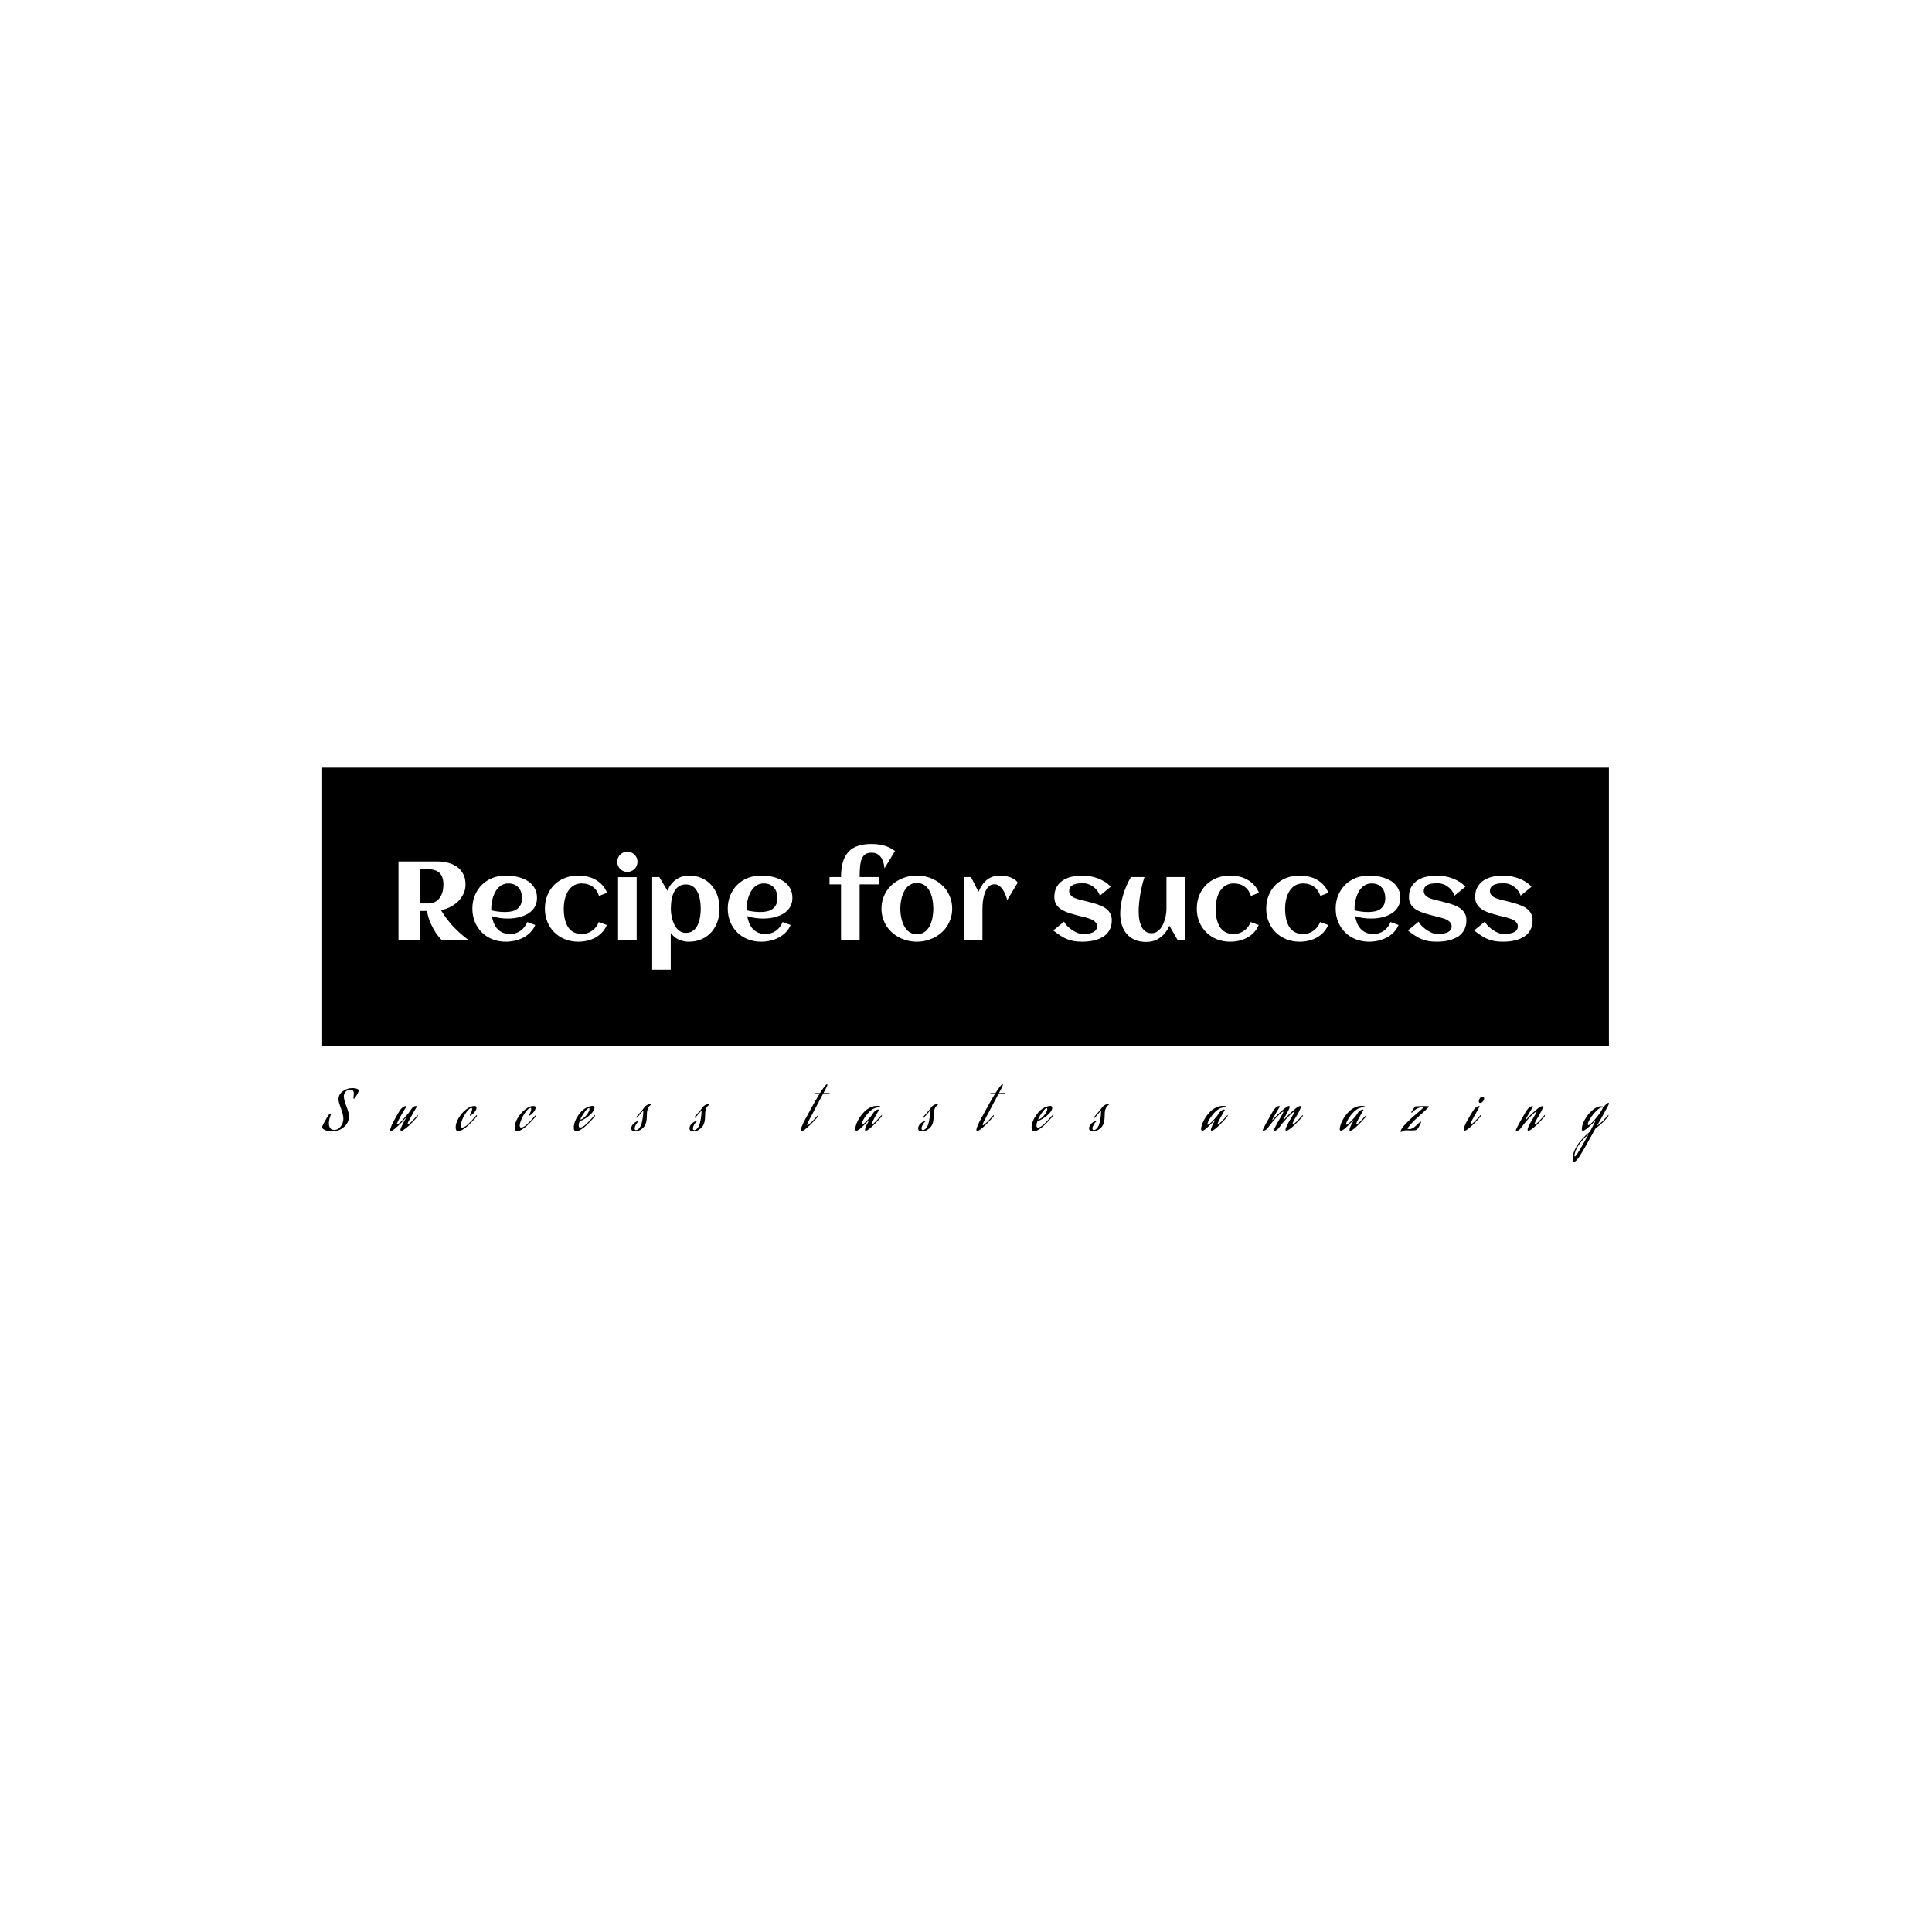 <svg xmlns="http://www.w3.org/2000/svg" version="1.1" xmlns:xlink="http://www.w3.org/1999/xlink" xmlns:svgjs="http://svgjs.dev/svgjs" width="1500" height="1500" viewBox="0 0 1500 1500"><rect width="1500" height="1500" fill="#ffffff"></rect><g transform="matrix(0.667,0,0,0.667,249.394,594.963)"><svg viewBox="0 0 396 122" data-background-color="#af6834" preserveAspectRatio="xMidYMid meet" height="462" width="1500" xmlns="http://www.w3.org/2000/svg" xmlns:xlink="http://www.w3.org/1999/xlink"><g id="tight-bounds" transform="matrix(1,0,0,1,0.24,0.411)"><svg viewBox="0 0 395.52 121.179" height="121.179" width="395.52"><g><svg viewBox="0 0 395.52 121.179" height="121.179" width="395.52"><g><svg viewBox="0 0 395.52 121.179" height="121.179" width="395.52"><g id="textblocktransform"><svg viewBox="0 0 395.52 121.179" height="121.179" width="395.52" id="textblock"><g><svg viewBox="0 0 395.52 85.566" height="85.566" width="395.52"><rect width="395.52" height="85.566" x="0" y="0" opacity="1" fill="#000000" data-fill-palette-color="tertiary"></rect><g transform="matrix(1,0,0,1,23.462,23.462)"><svg width="348.597" viewBox="3.98 -42.94 504.74 55.95" height="38.643" data-palette-color="#af6834"><path d="M13.67-13.13L13.67 0 3.98 0 3.98-35.16 21.26-35.16Q23.71-35.16 25.98-34.58 28.25-34.01 29.99-32.78 31.74-31.54 32.78-29.59 33.81-27.64 33.81-24.85L33.81-24.85Q33.81-22.68 32.9-20.76 31.98-18.85 30.46-17.35 28.93-15.84 26.95-14.86 24.98-13.87 22.85-13.55L22.85-13.55Q23.8-11.94 24.84-10.5 25.88-9.06 26.94-7.8 28-6.54 29.05-5.48 30.1-4.42 31.05-3.54L31.05-3.54Q33.3-1.49 35.5 0L35.5 0 23.41 0Q21.95-1.39 20.63-3.34L20.63-3.34Q19.51-5 18.37-7.46 17.24-9.91 16.63-13.13L16.63-13.13 13.67-13.13ZM23.97-24.85L23.97-24.85Q23.97-28.39 22.25-30.05 20.53-31.71 17.09-31.71L17.09-31.71 13.67-31.71 13.67-16.46 17.09-16.46Q18.92-16.46 20.23-17.15 21.53-17.85 22.36-19.01 23.19-20.17 23.58-21.68 23.97-23.19 23.97-24.85ZM45.29-13.38L45.29-13.38Q46.8-13.04 48.31-12.84 49.83-12.65 51.36-12.65L51.36-12.65Q52.98-12.65 54.36-12.95 55.73-13.26 56.75-13.98 57.76-14.7 58.35-15.89 58.93-17.09 58.93-18.87L58.93-18.87Q58.93-20.31 58.54-21.51 58.15-22.71 57.38-23.56 56.61-24.41 55.49-24.89 54.37-25.37 52.88-25.37L52.88-25.37Q51.49-25.37 50.38-24.85 49.27-24.34 48.42-23.47 47.58-22.61 46.98-21.46 46.38-20.31 45.99-19.07 45.6-17.82 45.43-16.55 45.26-15.28 45.26-14.16L45.26-14.16Q45.26-13.96 45.26-13.77 45.26-13.57 45.29-13.38ZM65.62-18.95L65.62-18.95Q65.62-17.21 65.06-15.86 64.5-14.5 63.54-13.48 62.57-12.45 61.3-11.74 60.03-11.04 58.59-10.58 57.15-10.13 55.62-9.94 54.1-9.74 52.66-9.74L52.66-9.74Q50.83-9.74 49.05-10 47.26-10.25 45.53-10.82L45.53-10.82Q45.8-9.2 46.38-7.75 46.97-6.3 47.95-5.21 48.92-4.13 50.35-3.49 51.78-2.86 53.73-2.86L53.73-2.86Q55.03-2.86 56.2-3.25 57.37-3.64 58.35-4.35 59.32-5.05 60.07-6.03 60.81-7.01 61.28-8.2L61.28-8.2 64.84-6.88Q64.04-4.96 62.63-3.55 61.23-2.15 59.46-1.23 57.69-0.32 55.7 0.12 53.71 0.56 51.76 0.56L51.76 0.56Q48.53 0.56 45.8-0.52 43.06-1.61 41.09-3.56 39.11-5.52 37.99-8.23 36.86-10.94 36.86-14.16L36.86-14.16Q36.86-17.38 37.99-20.09 39.11-22.8 41.09-24.76 43.06-26.71 45.8-27.8 48.53-28.88 51.76-28.88L51.76-28.88Q53.32-28.88 54.95-28.66 56.59-28.44 58.13-27.97 59.67-27.49 61.03-26.73 62.4-25.98 63.41-24.87 64.43-23.75 65.02-22.29 65.62-20.83 65.62-18.95ZM96.8-21.22L96.8-21.22 93.23-19.8Q92.38-22.49 90.38-23.93 88.37-25.37 85.57-25.37L85.57-25.37Q84.05-25.37 82.87-24.89 81.68-24.41 80.79-23.58 79.9-22.75 79.28-21.66 78.66-20.56 78.27-19.31 77.88-18.07 77.7-16.74 77.53-15.41 77.53-14.16L77.53-14.16Q77.53-12.82 77.68-11.45 77.83-10.08 78.18-8.83 78.54-7.57 79.12-6.48 79.71-5.4 80.6-4.59 81.49-3.78 82.72-3.32 83.95-2.86 85.57-2.86L85.57-2.86Q86.86-2.86 88.03-3.25 89.2-3.64 90.18-4.35 91.16-5.05 91.91-6.03 92.67-7.01 93.11-8.2L93.11-8.2 96.7-6.88Q95.89-4.96 94.56-3.55 93.23-2.15 91.55-1.23 89.86-0.32 87.93 0.12 86.01 0.56 84.03 0.56L84.03 0.56Q80.83 0.56 78.1-0.52 75.36-1.61 73.37-3.58 71.38-5.54 70.26-8.24 69.14-10.94 69.14-14.16L69.14-14.16Q69.14-17.41 70.25-20.12 71.36-22.83 73.33-24.78 75.31-26.73 78.05-27.81 80.78-28.88 84.03-28.88L84.03-28.88Q86.08-28.88 88.03-28.43 89.99-27.98 91.66-27.04 93.33-26.1 94.66-24.66 95.99-23.22 96.8-21.22ZM110.34-35.01L110.34-35.01Q110.34-34.08 109.99-33.25 109.64-32.42 109.03-31.81 108.42-31.2 107.59-30.85 106.76-30.49 105.83-30.49L105.83-30.49Q104.9-30.49 104.08-30.85 103.26-31.2 102.65-31.81 102.04-32.42 101.69-33.25 101.34-34.08 101.34-35.01L101.34-35.01Q101.34-35.94 101.69-36.76 102.04-37.57 102.65-38.18 103.26-38.79 104.08-39.15 104.9-39.5 105.83-39.5L105.83-39.5Q106.76-39.5 107.59-39.15 108.42-38.79 109.03-38.18 109.64-37.57 109.99-36.76 110.34-35.94 110.34-35.01ZM109.98-28.17L109.98 0 101.7 0 101.7-28.17 109.98-28.17ZM146.87-14.16L146.87-14.16Q146.87-11.08 145.94-8.4 145.01-5.71 143.25-3.72 141.49-1.73 138.95-0.59 136.42 0.56 133.19 0.56L133.19 0.56Q130.73 0.56 128.66-0.4 126.6-1.37 125.14-3.37L125.14-3.37 125.14 13.01 116.88 13.01 116.88-28.2 120.06-28.2 123.72-22.07Q124.26-23.61 125.2-24.87 126.14-26.12 127.37-27.01 128.6-27.91 130.08-28.39 131.56-28.88 133.19-28.88L133.19-28.88Q136.42-28.88 138.95-27.73 141.49-26.59 143.25-24.6 145.01-22.61 145.94-19.92 146.87-17.24 146.87-14.16ZM138.49-14.16L138.49-14.16Q138.49-15.23 138.38-16.44 138.27-17.65 138-18.85 137.73-20.04 137.26-21.14 136.78-22.24 136.05-23.08 135.32-23.93 134.28-24.43 133.24-24.93 131.87-24.93L131.87-24.93Q130.46-24.93 129.42-24.44 128.38-23.95 127.64-23.11 126.89-22.27 126.42-21.18 125.94-20.09 125.67-18.9 125.41-17.7 125.3-16.48 125.19-15.26 125.19-14.16L125.19-14.16Q125.19-13.18 125.33-12 125.48-10.82 125.8-9.62 126.11-8.42 126.63-7.3 127.14-6.18 127.88-5.3 128.63-4.42 129.62-3.89 130.61-3.37 131.87-3.37L131.87-3.37Q133.27-3.37 134.29-3.87 135.32-4.37 136.05-5.21 136.78-6.05 137.26-7.15 137.73-8.25 138-9.45 138.27-10.64 138.38-11.87 138.49-13.09 138.49-14.16ZM158.95-13.38L158.95-13.38Q160.46-13.04 161.97-12.84 163.49-12.65 165.03-12.65L165.03-12.65Q166.64-12.65 168.02-12.95 169.4-13.26 170.41-13.98 171.42-14.7 172.01-15.89 172.59-17.09 172.59-18.87L172.59-18.87Q172.59-20.31 172.2-21.51 171.81-22.71 171.04-23.56 170.28-24.41 169.15-24.89 168.03-25.37 166.54-25.37L166.54-25.37Q165.15-25.37 164.04-24.85 162.93-24.34 162.08-23.47 161.24-22.61 160.64-21.46 160.05-20.31 159.66-19.07 159.26-17.82 159.09-16.55 158.92-15.28 158.92-14.16L158.92-14.16Q158.92-13.96 158.92-13.77 158.92-13.57 158.95-13.38ZM179.28-18.95L179.28-18.95Q179.28-17.21 178.72-15.86 178.16-14.5 177.2-13.48 176.23-12.45 174.96-11.74 173.69-11.04 172.25-10.58 170.81-10.13 169.29-9.94 167.76-9.74 166.32-9.74L166.32-9.74Q164.49-9.74 162.71-10 160.93-10.25 159.19-10.82L159.19-10.82Q159.46-9.2 160.05-7.75 160.63-6.3 161.61-5.21 162.59-4.13 164.01-3.49 165.44-2.86 167.39-2.86L167.39-2.86Q168.69-2.86 169.86-3.25 171.03-3.64 172.01-4.35 172.99-5.05 173.73-6.03 174.47-7.01 174.94-8.2L174.94-8.2 178.5-6.88Q177.7-4.96 176.29-3.55 174.89-2.15 173.12-1.23 171.35-0.32 169.36 0.12 167.37 0.56 165.42 0.56L165.42 0.56Q162.19 0.56 159.46-0.52 156.73-1.61 154.75-3.56 152.77-5.52 151.65-8.23 150.52-10.94 150.52-14.16L150.52-14.16Q150.52-17.38 151.65-20.09 152.77-22.8 154.75-24.76 156.73-26.71 159.46-27.8 162.19-28.88 165.42-28.88L165.42-28.88Q166.98-28.88 168.62-28.66 170.25-28.44 171.79-27.97 173.33-27.49 174.69-26.73 176.06-25.98 177.07-24.87 178.09-23.75 178.69-22.29 179.28-20.83 179.28-18.95ZM224.93-39.79L224.93-39.79 220.27-32.08Q220.2-33.01 219.93-34.22 219.66-35.42 219.04-36.5 218.42-37.57 217.33-38.32 216.24-39.06 214.56-39.06L214.56-39.06Q212.82-39.06 211.77-38.38 210.72-37.7 210.16-36.33 209.6-34.96 209.41-32.93 209.21-30.91 209.21-28.22L209.21-28.22 217.76-28.22 217.76-24.95 209.21-24.95 209.21 0 200.93 0 200.93-24.95 195.81-24.95 195.81-28.22 200.93-28.22Q200.93-32.1 201.76-34.89 202.59-37.67 204.28-39.47 205.96-41.26 208.52-42.1 211.07-42.94 214.48-42.94L214.48-42.94Q216.54-42.94 218.16-42.66 219.78-42.38 221.04-41.93 222.3-41.48 223.25-40.92 224.2-40.36 224.93-39.79ZM250.4-14.16L250.4-14.16Q250.4-11.96 249.81-10.03 249.22-8.11 248.19-6.47 247.15-4.83 245.68-3.53 244.22-2.22 242.47-1.32 240.73-0.42 238.74 0.07 236.75 0.56 234.65 0.56L234.65 0.56Q232.55 0.56 230.57 0.07 228.59-0.42 226.85-1.32 225.1-2.22 223.64-3.53 222.17-4.83 221.13-6.47 220.1-8.11 219.51-10.05 218.93-11.99 218.93-14.16L218.93-14.16Q218.93-16.33 219.51-18.27 220.1-20.21 221.13-21.85 222.17-23.49 223.64-24.79 225.1-26.1 226.85-27 228.59-27.91 230.57-28.39 232.55-28.88 234.65-28.88L234.65-28.88Q236.75-28.88 238.74-28.39 240.73-27.91 242.47-27 244.22-26.1 245.68-24.79 247.15-23.49 248.19-21.85 249.22-20.21 249.81-18.27 250.4-16.33 250.4-14.16ZM242-14.16L242-14.16Q242-15.33 241.86-16.64 241.73-17.94 241.41-19.2 241.09-20.46 240.54-21.62 239.99-22.78 239.19-23.65 238.38-24.51 237.26-25.04 236.14-25.56 234.65-25.56L234.65-25.56Q233.23-25.56 232.13-25.02 231.03-24.49 230.22-23.6 229.4-22.71 228.85-21.53 228.3-20.36 227.96-19.1 227.62-17.85 227.47-16.56 227.32-15.28 227.32-14.16L227.32-14.16Q227.32-13.04 227.47-11.76 227.62-10.47 227.96-9.2 228.3-7.93 228.85-6.77 229.4-5.62 230.22-4.72 231.03-3.83 232.13-3.3 233.23-2.76 234.65-2.76L234.65-2.76Q236.11-2.76 237.24-3.28 238.36-3.81 239.18-4.69 239.99-5.57 240.53-6.71 241.07-7.86 241.4-9.13 241.73-10.4 241.86-11.69 242-12.99 242-14.16ZM279.57-25.71L279.57-25.71 274.93-18.02Q274.64-18.99 274.17-20.21 273.71-21.44 273.02-22.5 272.34-23.56 271.39-24.28 270.44-25 269.19-25L269.19-25Q268.04-25 267.2-24.41 266.36-23.83 265.77-22.89 265.19-21.95 264.81-20.76 264.43-19.58 264.22-18.37 264.02-17.16 263.94-16.05 263.87-14.94 263.87-14.14L263.87-14.14 263.87 0 255.59 0 255.59-28.2 258.77-28.2 262.11-21.63Q262.79-23.22 263.67-24.55 264.55-25.88 265.7-26.84 266.85-27.81 268.3-28.34 269.75-28.88 271.58-28.88L271.58-28.88Q272.54-28.88 273.71-28.72 274.88-28.56 276-28.19 277.13-27.81 278.08-27.2 279.03-26.59 279.57-25.71ZM321.43-9.01L321.43-9.01Q321.43-7.15 320.9-5.71 320.36-4.27 319.43-3.21 318.5-2.15 317.23-1.43 315.96-0.71 314.51-0.27 313.06 0.17 311.47 0.37 309.88 0.56 308.32 0.56L308.32 0.56Q306.22 0.56 304.61 0.29 303 0.02 301.54-0.57 300.07-1.17 298.62-2.12 297.16-3.08 295.38-4.44L295.38-4.44 300.19-8.37Q300.85-7.13 301.94-6.12 303.02-5.1 304.2-4.37 305.37-3.64 306.47-3.25 307.57-2.86 308.25-2.86L308.25-2.86Q308.81-2.86 309.52-2.89 310.23-2.93 310.96-3.04 311.69-3.15 312.4-3.37 313.11-3.59 313.66-3.97 314.21-4.35 314.54-4.92 314.87-5.49 314.87-6.3L314.87-6.3Q314.87-7.13 314.44-7.75 314.01-8.37 313.33-8.84 312.64-9.3 311.76-9.62 310.89-9.94 309.99-10.18 309.1-10.42 308.27-10.61 307.44-10.79 306.83-10.96L306.83-10.96Q305.71-11.28 304.46-11.61 303.22-11.94 302-12.37 300.78-12.79 299.67-13.38 298.56-13.96 297.71-14.78 296.87-15.6 296.37-16.71 295.87-17.82 295.87-19.31L295.87-19.31Q295.87-22.05 296.96-23.89 298.04-25.73 299.83-26.84 301.61-27.95 303.88-28.42 306.15-28.88 308.49-28.88L308.49-28.88Q310.1-28.88 311.89-28.55 313.67-28.22 315.35-27.58 317.04-26.93 318.5-26 319.97-25.07 320.94-23.88L320.94-23.88 316.13-19.92Q315.6-21.39 314.73-22.44 313.86-23.49 312.85-24.16 311.84-24.83 310.78-25.15 309.71-25.46 308.81-25.46L308.81-25.46Q307.93-25.46 306.83-25.39 305.73-25.32 304.77-24.98 303.81-24.63 303.13-23.94 302.46-23.24 302.46-22.02L302.46-22.02Q302.46-21.14 302.87-20.52 303.27-19.9 303.93-19.45 304.59-18.99 305.43-18.69 306.27-18.38 307.15-18.15 308.03-17.92 308.86-17.75 309.69-17.58 310.35-17.38L310.35-17.38Q311.47-17.07 312.73-16.74 313.99-16.41 315.21-15.98 316.43-15.55 317.56-14.98 318.7-14.4 319.55-13.57 320.41-12.74 320.92-11.63 321.43-10.52 321.43-9.01ZM325.19-12.06L325.19-12.06Q325.19-13.99 325.52-16.06 325.85-18.14 326.47-20.21 327.09-22.29 327.97-24.32 328.85-26.34 329.95-28.2L329.95-28.2 335.98-28.2Q335.37-26.37 334.89-24.38 334.42-22.39 334.09-20.4 333.76-18.41 333.58-16.5 333.39-14.6 333.39-12.96L333.39-12.96Q333.39-12.01 333.48-10.93 333.56-9.84 333.78-8.75 334-7.67 334.41-6.67 334.81-5.66 335.44-4.9 336.08-4.13 336.99-3.67 337.91-3.22 339.15-3.22L339.15-3.22Q340.38-3.22 341.34-3.77 342.3-4.32 343.04-5.21 343.77-6.1 344.28-7.25 344.79-8.4 345.12-9.61 345.45-10.82 345.61-11.98 345.77-13.13 345.77-14.06L345.77-14.06 345.77-28.2 354.02-28.2 354.02 0 350.85 0 347.06-6.57Q346.36-4.93 345.34-3.6 344.33-2.27 343.04-1.32 341.74-0.37 340.17 0.15 338.59 0.66 336.76 0.66L336.76 0.66Q333.83 0.66 331.66-0.29 329.49-1.25 328.05-2.93 326.61-4.61 325.9-6.95 325.19-9.28 325.19-12.06ZM386.93-21.22L386.93-21.22 383.37-19.8Q382.51-22.49 380.51-23.93 378.51-25.37 375.7-25.37L375.7-25.37Q374.19-25.37 373-24.89 371.82-24.41 370.93-23.58 370.04-22.75 369.41-21.66 368.79-20.56 368.4-19.31 368.01-18.07 367.84-16.74 367.67-15.41 367.67-14.16L367.67-14.16Q367.67-12.82 367.81-11.45 367.96-10.08 368.31-8.83 368.67-7.57 369.25-6.48 369.84-5.4 370.73-4.59 371.62-3.78 372.86-3.32 374.09-2.86 375.7-2.86L375.7-2.86Q376.99-2.86 378.17-3.25 379.34-3.64 380.31-4.35 381.29-5.05 382.05-6.03 382.8-7.01 383.24-8.2L383.24-8.2 386.83-6.88Q386.03-4.96 384.7-3.55 383.37-2.15 381.68-1.23 380-0.32 378.07 0.12 376.14 0.56 374.16 0.56L374.16 0.56Q370.96 0.56 368.23-0.52 365.49-1.61 363.51-3.58 361.52-5.54 360.39-8.24 359.27-10.94 359.27-14.16L359.27-14.16Q359.27-17.41 360.38-20.12 361.49-22.83 363.47-24.78 365.45-26.73 368.18-27.81 370.91-28.88 374.16-28.88L374.16-28.88Q376.21-28.88 378.17-28.43 380.12-27.98 381.79-27.04 383.46-26.1 384.79-24.66 386.12-23.22 386.93-21.22ZM417.84-21.22L417.84-21.22 414.27-19.8Q413.42-22.49 411.42-23.93 409.41-25.37 406.61-25.37L406.61-25.37Q405.09-25.37 403.91-24.89 402.72-24.41 401.83-23.58 400.94-22.75 400.32-21.66 399.7-20.56 399.31-19.31 398.92-18.07 398.74-16.74 398.57-15.41 398.57-14.16L398.57-14.16Q398.57-12.82 398.72-11.45 398.87-10.08 399.22-8.83 399.57-7.57 400.16-6.48 400.75-5.4 401.64-4.59 402.53-3.78 403.76-3.32 404.99-2.86 406.61-2.86L406.61-2.86Q407.9-2.86 409.07-3.25 410.24-3.64 411.22-4.35 412.2-5.05 412.95-6.03 413.71-7.01 414.15-8.2L414.15-8.2 417.74-6.88Q416.93-4.96 415.6-3.55 414.27-2.15 412.59-1.23 410.9-0.32 408.97 0.12 407.05 0.56 405.07 0.56L405.07 0.56Q401.87 0.56 399.13-0.52 396.4-1.61 394.41-3.58 392.42-5.54 391.3-8.24 390.17-10.94 390.17-14.16L390.17-14.16Q390.17-17.41 391.29-20.12 392.4-22.83 394.37-24.78 396.35-26.73 399.09-27.81 401.82-28.88 405.07-28.88L405.07-28.88Q407.12-28.88 409.07-28.43 411.02-27.98 412.7-27.04 414.37-26.1 415.7-24.66 417.03-23.22 417.84-21.22ZM429.5-13.38L429.5-13.38Q431.02-13.04 432.53-12.84 434.04-12.65 435.58-12.65L435.58-12.65Q437.19-12.65 438.57-12.95 439.95-13.26 440.97-13.98 441.98-14.7 442.57-15.89 443.15-17.09 443.15-18.87L443.15-18.87Q443.15-20.31 442.76-21.51 442.37-22.71 441.6-23.56 440.83-24.41 439.71-24.89 438.59-25.37 437.1-25.37L437.1-25.37Q435.7-25.37 434.59-24.85 433.48-24.34 432.64-23.47 431.8-22.61 431.2-21.46 430.6-20.31 430.21-19.07 429.82-17.82 429.65-16.55 429.48-15.28 429.48-14.16L429.48-14.16Q429.48-13.96 429.48-13.77 429.48-13.57 429.5-13.38ZM449.84-18.95L449.84-18.95Q449.84-17.21 449.28-15.86 448.72-14.5 447.75-13.48 446.79-12.45 445.52-11.74 444.25-11.04 442.81-10.58 441.37-10.13 439.84-9.94 438.32-9.74 436.88-9.74L436.88-9.74Q435.05-9.74 433.26-10 431.48-10.25 429.75-10.82L429.75-10.82Q430.02-9.2 430.6-7.75 431.19-6.3 432.16-5.21 433.14-4.13 434.57-3.49 436-2.86 437.95-2.86L437.95-2.86Q439.24-2.86 440.42-3.25 441.59-3.64 442.57-4.35 443.54-5.05 444.29-6.03 445.03-7.01 445.49-8.2L445.49-8.2 449.06-6.88Q448.25-4.96 446.85-3.55 445.45-2.15 443.68-1.23 441.91-0.32 439.92 0.12 437.93 0.56 435.97 0.56L435.97 0.56Q432.75 0.56 430.02-0.52 427.28-1.61 425.3-3.56 423.33-5.52 422.2-8.23 421.08-10.94 421.08-14.16L421.08-14.16Q421.08-17.38 422.2-20.09 423.33-22.8 425.3-24.76 427.28-26.71 430.02-27.8 432.75-28.88 435.97-28.88L435.97-28.88Q437.54-28.88 439.17-28.66 440.81-28.44 442.35-27.97 443.88-27.49 445.25-26.73 446.62-25.98 447.63-24.87 448.64-23.75 449.24-22.29 449.84-20.83 449.84-18.95ZM479.26-9.01L479.26-9.01Q479.26-7.15 478.72-5.71 478.18-4.27 477.25-3.21 476.33-2.15 475.06-1.43 473.79-0.71 472.34-0.27 470.88 0.17 469.3 0.37 467.71 0.56 466.15 0.56L466.15 0.56Q464.05 0.56 462.44 0.29 460.82 0.02 459.36-0.57 457.89-1.17 456.44-2.12 454.99-3.08 453.21-4.44L453.21-4.44 458.02-8.37Q458.68-7.13 459.76-6.12 460.85-5.1 462.02-4.37 463.19-3.64 464.29-3.25 465.39-2.86 466.07-2.86L466.07-2.86Q466.63-2.86 467.34-2.89 468.05-2.93 468.78-3.04 469.52-3.15 470.22-3.37 470.93-3.59 471.48-3.97 472.03-4.35 472.36-4.92 472.69-5.49 472.69-6.3L472.69-6.3Q472.69-7.13 472.26-7.75 471.84-8.37 471.15-8.84 470.47-9.3 469.59-9.62 468.71-9.94 467.82-10.18 466.93-10.42 466.1-10.61 465.27-10.79 464.66-10.96L464.66-10.96Q463.53-11.28 462.29-11.61 461.04-11.94 459.82-12.37 458.6-12.79 457.49-13.38 456.38-13.96 455.54-14.78 454.7-15.6 454.2-16.71 453.7-17.82 453.7-19.31L453.7-19.31Q453.7-22.05 454.78-23.89 455.87-25.73 457.65-26.84 459.43-27.95 461.7-28.42 463.97-28.88 466.32-28.88L466.32-28.88Q467.93-28.88 469.71-28.55 471.49-28.22 473.18-27.58 474.86-26.93 476.33-26 477.79-25.07 478.77-23.88L478.77-23.88 473.96-19.92Q473.42-21.39 472.56-22.44 471.69-23.49 470.68-24.16 469.66-24.83 468.6-25.15 467.54-25.46 466.63-25.46L466.63-25.46Q465.76-25.46 464.66-25.39 463.56-25.32 462.59-24.98 461.63-24.63 460.96-23.94 460.29-23.24 460.29-22.02L460.29-22.02Q460.29-21.14 460.69-20.52 461.09-19.9 461.75-19.45 462.41-18.99 463.25-18.69 464.1-18.38 464.97-18.15 465.85-17.92 466.68-17.75 467.51-17.58 468.17-17.38L468.17-17.38Q469.3-17.07 470.55-16.74 471.81-16.41 473.03-15.98 474.25-15.55 475.39-14.98 476.52-14.4 477.38-13.57 478.23-12.74 478.74-11.63 479.26-10.52 479.26-9.01ZM508.72-9.01L508.72-9.01Q508.72-7.15 508.19-5.71 507.65-4.27 506.72-3.21 505.79-2.15 504.52-1.43 503.25-0.71 501.8-0.27 500.35 0.17 498.76 0.37 497.17 0.56 495.61 0.56L495.61 0.56Q493.51 0.56 491.9 0.29 490.29 0.02 488.82-0.57 487.36-1.17 485.91-2.12 484.45-3.08 482.67-4.44L482.67-4.44 487.48-8.37Q488.14-7.13 489.23-6.12 490.31-5.1 491.49-4.37 492.66-3.64 493.76-3.25 494.85-2.86 495.54-2.86L495.54-2.86Q496.1-2.86 496.81-2.89 497.52-2.93 498.25-3.04 498.98-3.15 499.69-3.37 500.4-3.59 500.95-3.97 501.5-4.35 501.83-4.92 502.15-5.49 502.15-6.3L502.15-6.3Q502.15-7.13 501.73-7.75 501.3-8.37 500.62-8.84 499.93-9.3 499.05-9.62 498.18-9.94 497.28-10.18 496.39-10.42 495.56-10.61 494.73-10.79 494.12-10.96L494.12-10.96Q493-11.28 491.75-11.61 490.51-11.94 489.29-12.37 488.07-12.79 486.96-13.38 485.85-13.96 485-14.78 484.16-15.6 483.66-16.71 483.16-17.82 483.16-19.31L483.16-19.31Q483.16-22.05 484.25-23.89 485.33-25.73 487.12-26.84 488.9-27.95 491.17-28.42 493.44-28.88 495.78-28.88L495.78-28.88Q497.39-28.88 499.18-28.55 500.96-28.22 502.64-27.58 504.33-26.93 505.79-26 507.26-25.07 508.23-23.88L508.23-23.88 503.42-19.92Q502.89-21.39 502.02-22.44 501.15-23.49 500.14-24.16 499.13-24.83 498.07-25.15 497-25.46 496.1-25.46L496.1-25.46Q495.22-25.46 494.12-25.39 493.02-25.32 492.06-24.98 491.1-24.63 490.42-23.94 489.75-23.24 489.75-22.02L489.75-22.02Q489.75-21.14 490.16-20.52 490.56-19.9 491.22-19.45 491.88-18.99 492.72-18.69 493.56-18.38 494.44-18.15 495.32-17.92 496.15-17.75 496.98-17.58 497.64-17.38L497.64-17.38Q498.76-17.07 500.02-16.74 501.28-16.41 502.5-15.98 503.72-15.55 504.85-14.98 505.99-14.4 506.84-13.57 507.7-12.74 508.21-11.63 508.72-10.52 508.72-9.01Z" opacity="1" transform="matrix(1,0,0,1,0,0)" fill="#ffffff" class="wordmark-text-0" data-fill-palette-color="quaternary" id="text-0"></path></svg></g></svg></g><g transform="matrix(1,0,0,1,0,97.297)"><svg viewBox="0 0 395.52 23.881" height="23.881" width="395.52"><g transform="matrix(1,0,0,1,0,0)"><svg width="395.52" viewBox="-1.85 -41.75 1172.58 70.8" height="23.881" data-palette-color="#211f1f"><path d="M-1.7-3.45L-1.7-3.45Q-0.9-5.45 0.58-8.1 2.05-10.75 3.15-12.4L3.15-12.4 4.25-14Q4.95-15 5.65-15L5.65-15Q6.2-15 6.2-14.45L6.2-14.45 6.05-13.95Q4.25-9.4 4.25-6.1L4.25-6.1Q4.25-3.45 5.43-1.78 6.6-0.1 9.1-0.1L9.1-0.1Q12.85-0.1 15.15-3.38 17.45-6.65 17.45-10.45L17.45-10.45Q17.45-13.7 15.23-19.73 13-25.75 13-27.9L13-27.9Q13-32.55 16.98-35.38 20.95-38.2 25.7-38.2L25.7-38.2Q26.55-38.2 27.38-38.1 28.2-38 29.2-37.77 30.2-37.55 30.8-37.05 31.4-36.55 31.4-35.8L31.4-35.8Q31.4-34.8 30-32.4 28.6-30 27.65-28.75L27.65-28.75Q27.3-28.5 27.05-28.5L27.05-28.5Q26.7-28.5 26.7-29.1L26.7-29.1Q26.7-30.5 27-32.9L27-32.9Q27-36.8 24-36.8L24-36.8Q21.45-36.8 19.68-35.05 17.9-33.3 17.9-30.8L17.9-30.8Q17.9-27.5 20.23-21.6 22.55-15.7 22.55-12.5L22.55-12.5Q22.55-6.5 17.82-2.63 13.1 1.25 7.2 1.25L7.2 1.25Q6.2 1.25 4.8 1.05 3.4 0.85 1.85 0.43 0.3 0-0.78-0.83-1.85-1.65-1.85-2.7L-1.85-2.7Q-1.85-3.1-1.7-3.45ZM72.17-6.65L73.07-8.35 74.62-11Q74.62-11.15 74.52-11.15 74.42-11.15 74.27-11L74.27-11Q72.42-8.85 70.42-6.83 68.42-4.8 67.37-3.85L67.37-3.85 66.27-2.9Q62.37 0.8 60.87 0.8L60.87 0.8Q60.17 0.8 60.17-0.1L60.17-0.1Q60.17-1.1 61-3.15 61.82-5.2 62.67-6.8L62.67-6.8 63.47-8.35Q67.67-16.2 69.67-18.85L69.67-18.85Q70.67-20.15 72.12-21.03 73.57-21.9 74.37-21.9L74.37-21.9Q74.87-21.9 74.87-21.55L74.87-21.55Q74.87-21.35 74.67-21L74.67-21Q74.57-20.8 72.62-17.68 70.67-14.55 69.47-12.3L69.47-12.3Q66.17-6.25 66.17-5.35L66.17-5.35Q66.17-5 66.47-5L66.47-5Q66.92-5 68.02-5.9L68.02-5.9Q71.27-8.7 75.17-13.45L75.17-13.45Q77.32-15.75 79.67-19.45L79.67-19.45Q81.27-21.9 83.92-21.9L83.92-21.9Q84.37-21.9 84.37-21.5L84.37-21.5 83.97-20.55Q83.27-19.3 80.85-15.08 78.42-10.85 78.07-10.25L78.07-10.25Q76.02-6.65 76.02-5.5L76.02-5.5Q76.02-5.05 76.32-5.05L76.32-5.05Q76.82-5.05 79.52-7.55L79.52-7.55Q81.62-9.65 85.07-13.6L85.07-13.6Q85.22-13.75 85.32-13.75 85.42-13.75 85.42-13.55L85.42-13.55Q85.42-12.6 84.67-11.7L84.67-11.7Q80.97-7.6 78.12-4.85L78.12-4.85Q76.17-3 73.75-1.15 71.32 0.7 70.22 0.7L70.22 0.7Q69.47 0.7 69.47-0.35L69.47-0.35Q69.47-0.95 70.37-2.95 71.27-4.95 72.17-6.65L72.17-6.65ZM131.95-4.85L131.95-4.85Q129.7-2.7 126.87-0.83 124.05 1.05 122.1 1.05L122.1 1.05Q119.8 1.05 119.8-2.5L119.8-2.5Q119.8-6.25 122.45-10.83 125.1-15.4 129.17-18.65 133.25-21.9 136.9-21.9L136.9-21.9Q138.85-21.9 138.85-20.45L138.85-20.45Q138.85-17.95 135.6-14.8L135.6-14.8Q135.3-14.5 134.3-13.75 133.3-13 132.9-13L132.9-13Q132.65-13 132.65-13.25L132.65-13.25 132.8-13.7Q134.8-17.25 134.8-19.1L134.8-19.1Q134.8-20.1 134.15-20.1L134.15-20.1Q132.6-20.1 130.22-17.07 127.85-14.05 126.1-10.18 124.35-6.3 124.35-4.05L124.35-4.05Q124.35-2.25 125.65-2.25L125.65-2.25Q127.9-2.25 131.3-5.5L131.3-5.5Q133.95-7.95 138.9-13.6L138.9-13.6Q139.05-13.75 139.15-13.75 139.25-13.75 139.25-13.55L139.25-13.55Q139.25-12.6 138.5-11.7L138.5-11.7Q134.8-7.6 131.95-4.85ZM185.77-4.85L185.77-4.85Q183.52-2.7 180.69-0.83 177.87 1.05 175.92 1.05L175.92 1.05Q173.62 1.05 173.62-2.5L173.62-2.5Q173.62-6.25 176.27-10.83 178.92-15.4 182.99-18.65 187.07-21.9 190.72-21.9L190.72-21.9Q192.67-21.9 192.67-20.45L192.67-20.45Q192.67-17.95 189.42-14.8L189.42-14.8Q189.12-14.5 188.12-13.75 187.12-13 186.72-13L186.72-13Q186.47-13 186.47-13.25L186.47-13.25 186.62-13.7Q188.62-17.25 188.62-19.1L188.62-19.1Q188.62-20.1 187.97-20.1L187.97-20.1Q186.42-20.1 184.04-17.07 181.67-14.05 179.92-10.18 178.17-6.3 178.17-4.05L178.17-4.05Q178.17-2.25 179.47-2.25L179.47-2.25Q181.72-2.25 185.12-5.5L185.12-5.5Q187.77-7.95 192.72-13.6L192.72-13.6Q192.87-13.75 192.97-13.75 193.07-13.75 193.07-13.55L193.07-13.55Q193.07-12.6 192.32-11.7L192.32-11.7Q188.62-7.6 185.77-4.85ZM241.14-16.95L241.14-16.95Q241.74-18.2 241.74-19.15L241.74-19.15Q241.74-19.95 241.24-19.95L241.24-19.95Q240.94-19.95 240.57-19.78 240.19-19.6 239.99-19.4L239.99-19.4 239.74-19.2Q238.19-17.85 235.87-14.28 233.54-10.7 233.54-9.7L233.54-9.7Q233.54-9.5 233.64-9.5L233.64-9.5Q233.94-9.5 234.97-10 235.99-10.5 237.92-12.35 239.84-14.2 241.14-16.95ZM238.89-5.5L238.89-5.5Q241.54-7.95 246.49-13.6L246.49-13.6Q246.64-13.75 246.74-13.75 246.84-13.75 246.84-13.55L246.84-13.55Q246.84-12.6 246.09-11.7L246.09-11.7Q242.39-7.6 239.54-4.85L239.54-4.85Q237.44-2.75 234.54-0.83 231.64 1.1 229.74 1.1L229.74 1.1Q227.44 1.1 227.44-2.1L227.44-2.1Q227.44-7.4 231.37-13.2 235.29-19 240.44-21.05L240.44-21.05Q242.59-21.95 244.34-21.95L244.34-21.95Q246.29-21.95 246.29-20.4L246.29-20.4Q246.29-17.5 242.19-13.75 238.09-10 232.99-8.05L232.99-8.05Q232.79-8 232.64-7.7L232.64-7.7Q231.89-5.65 231.89-4.05L231.89-4.05Q231.89-2.25 233.24-2.25L233.24-2.25Q235.39-2.25 238.89-5.5ZM292.96-5.7L292.96-5.7Q292.06-3.25 290.11-1.58 288.16 0.1 286.49 0.7 284.81 1.3 283.46 1.3L283.46 1.3Q279.81 1.3 279.81-1.55L279.81-1.55Q279.81-4.45 283.01-6.8L283.01-6.8Q284.51-7.9 286.26-8.25L286.26-8.25Q286.51-8.25 286.51-8.05L286.51-8.05Q286.51-7.95 286.41-7.85L286.41-7.85Q285.16-6.9 284.04-4.9 282.91-2.9 282.91-1.4 282.91 0.1 284.16 0.1L284.16 0.1Q285.16 0.1 286.14-0.73 287.11-1.55 287.61-2.4L287.61-2.4 288.11-3.2Q289.11-4.8 289.79-8.3 290.46-11.8 290.66-14.5L290.66-14.5 290.81-17.2Q290.81-17.6 290.66-17.6L290.66-17.6 290.46-17.5 285.51-11.7Q284.96-11.05 284.76-11.05L284.76-11.05Q284.51-11.05 284.51-11.4L284.51-11.4Q284.51-12.05 284.86-12.4L284.86-12.4 285.31-12.95Q291.01-19.35 291.81-20.7L291.81-20.7Q292.56-21.85 294.01-22.7L294.01-22.7Q295.41-23.5 297.31-23.5L297.31-23.5Q297.81-23.5 297.81-23.1L297.81-23.1Q297.81-22.85 297.41-22.65L297.41-22.65Q297.26-22.6 297.04-22.43 296.81-22.25 296.24-21.6 295.66-20.95 295.21-20.1 294.76-19.25 294.41-17.73 294.06-16.2 294.06-14.35L294.06-14.35Q294.06-8.6 292.96-5.7ZM346.04-5.7L346.04-5.7Q345.14-3.25 343.19-1.58 341.24 0.1 339.56 0.7 337.89 1.3 336.54 1.3L336.54 1.3Q332.89 1.3 332.89-1.55L332.89-1.55Q332.89-4.45 336.09-6.8L336.09-6.8Q337.59-7.9 339.34-8.25L339.34-8.25Q339.59-8.25 339.59-8.05L339.59-8.05Q339.59-7.95 339.49-7.85L339.49-7.85Q338.24-6.9 337.11-4.9 335.99-2.9 335.99-1.4 335.99 0.1 337.24 0.1L337.24 0.1Q338.24 0.1 339.21-0.73 340.19-1.55 340.69-2.4L340.69-2.4 341.19-3.2Q342.19-4.8 342.86-8.3 343.54-11.8 343.74-14.5L343.74-14.5 343.89-17.2Q343.89-17.6 343.74-17.6L343.74-17.6 343.54-17.5 338.59-11.7Q338.04-11.05 337.84-11.05L337.84-11.05Q337.59-11.05 337.59-11.4L337.59-11.4Q337.59-12.05 337.94-12.4L337.94-12.4 338.39-12.95Q344.09-19.35 344.89-20.7L344.89-20.7Q345.64-21.85 347.09-22.7L347.09-22.7Q348.49-23.5 350.39-23.5L350.39-23.5Q350.89-23.5 350.89-23.1L350.89-23.1Q350.89-22.85 350.49-22.65L350.49-22.65Q350.34-22.6 350.11-22.43 349.89-22.25 349.31-21.6 348.74-20.95 348.29-20.1 347.84-19.25 347.49-17.73 347.14-16.2 347.14-14.35L347.14-14.35Q347.14-8.6 346.04-5.7ZM444.43-7.55L444.43-7.55Q446.53-9.65 449.98-13.6L449.98-13.6Q450.13-13.75 450.23-13.75 450.33-13.75 450.33-13.55L450.33-13.55Q450.33-12.6 449.58-11.7L449.58-11.7Q445.88-7.6 443.03-4.85L443.03-4.85Q437.03 0.95 435.08 0.95L435.08 0.95Q434.38 0.95 434.38 0.05L434.38 0.05Q434.38-1 435.18-3.1 435.98-5.2 436.78-6.8L436.78-6.8 437.58-8.35Q438.73-10.4 441.38-15.35 444.03-20.3 446.51-24.7 448.98-29.1 451.18-32.65L451.18-32.65 447.23-32.65Q446.73-32.65 446.73-32.9 446.73-33.15 447.13-33.4 447.53-33.65 447.98-33.65L447.98-33.65Q449.08-33.65 451.83-33.7L451.83-33.7Q454.28-37.55 456.03-39.8L456.03-39.8Q457.58-41.75 458.18-41.75L458.18-41.75Q458.53-41.75 458.53-41.3L458.53-41.3Q458.53-40.25 456.63-36.8L456.63-36.8 454.93-33.7 460.08-33.7Q460.53-33.7 460.53-33.45L460.53-33.45Q460.53-32.65 459.08-32.65L459.08-32.65 454.38-32.65Q442.83-10.75 442.23-9.7L442.23-9.7Q440.13-5.85 440.13-4.7L440.13-4.7Q440.13-4.35 440.38-4.35L440.38-4.35Q441.08-4.35 444.43-7.55ZM499.21-3.15L499.21-3.15Q495.06 0.65 493.51 0.65L493.51 0.65Q492.81 0.65 492.81-0.15L492.81-0.15Q492.81-1.15 493.68-3.2 494.56-5.25 495.46-6.8L495.46-6.8 496.36-8.35Q496.56-8.7 496.56-8.8 496.56-8.9 496.46-8.9L496.46-8.9Q496.26-8.9 495.71-8.35L495.71-8.35Q494.21-6.7 492.28-4.83 490.36-2.95 489.16-1.9L489.16-1.9 488.01-0.9Q486.06 0.6 485.01 0.6L485.01 0.6Q483.91 0.6 483.91-1.1L483.91-1.1Q483.91-1.95 484.38-3.7 484.86-5.45 485.11-6.05L485.11-6.05Q486.26-8.85 487.98-11.5 489.71-14.15 492.06-16.57 494.41-19 497.53-20.5 500.66-22 504.01-22L504.01-22Q506.81-22 506.81-21.15L506.81-21.15Q506.81-20.65 505.56-20.65L505.56-20.65Q500.96-20.65 496.93-16.73 492.91-12.8 490.41-7.7L490.41-7.7Q489.71-6.3 489.71-5.35L489.71-5.35Q489.71-4.8 490.06-4.8L490.06-4.8Q490.66-4.8 491.61-5.65L491.61-5.65Q492.21-6.2 493.23-7.1 494.26-8 496.56-10.55 498.86-13.1 500.21-15.3L500.21-15.3Q500.41-15.7 500.83-16.25 501.26-16.8 502.46-17.73 503.66-18.65 504.86-18.65L504.86-18.65Q505.51-18.65 505.51-18.3L505.51-18.3Q505.51-18.2 505.36-17.95L505.36-17.95Q505.16-17.55 504.23-15.95 503.31-14.35 502.51-12.93 501.71-11.5 500.81-9.83 499.91-8.15 499.38-6.95 498.86-5.75 498.86-5.35L498.86-5.35Q498.86-5.05 499.11-5.05L499.11-5.05Q499.86-5.05 502.76-7.95L502.76-7.95Q504.96-10.25 507.91-13.6L507.91-13.6Q508.06-13.75 508.16-13.75 508.26-13.75 508.26-13.55L508.26-13.55Q508.26-12.6 507.51-11.7L507.51-11.7Q502.61-6.25 499.21-3.15ZM554.38-5.7L554.38-5.7Q553.48-3.25 551.53-1.58 549.58 0.1 547.9 0.7 546.23 1.3 544.88 1.3L544.88 1.3Q541.23 1.3 541.23-1.55L541.23-1.55Q541.23-4.45 544.43-6.8L544.43-6.8Q545.93-7.9 547.68-8.25L547.68-8.25Q547.93-8.25 547.93-8.05L547.93-8.05Q547.93-7.95 547.83-7.85L547.83-7.85Q546.58-6.9 545.45-4.9 544.33-2.9 544.33-1.4 544.33 0.1 545.58 0.1L545.58 0.1Q546.58 0.1 547.55-0.73 548.53-1.55 549.03-2.4L549.03-2.4 549.53-3.2Q550.53-4.8 551.2-8.3 551.88-11.8 552.08-14.5L552.08-14.5 552.23-17.2Q552.23-17.6 552.08-17.6L552.08-17.6 551.88-17.5 546.93-11.7Q546.38-11.05 546.18-11.05L546.18-11.05Q545.93-11.05 545.93-11.4L545.93-11.4Q545.93-12.05 546.28-12.4L546.28-12.4 546.73-12.95Q552.43-19.35 553.23-20.7L553.23-20.7Q553.98-21.85 555.43-22.7L555.43-22.7Q556.83-23.5 558.73-23.5L558.73-23.5Q559.23-23.5 559.23-23.1L559.23-23.1Q559.23-22.85 558.83-22.65L558.83-22.65Q558.68-22.6 558.45-22.43 558.23-22.25 557.65-21.6 557.08-20.95 556.63-20.1 556.18-19.25 555.83-17.73 555.48-16.2 555.48-14.35L555.48-14.35Q555.48-8.6 554.38-5.7ZM604.35-7.55L604.35-7.55Q606.45-9.65 609.9-13.6L609.9-13.6Q610.05-13.75 610.15-13.75 610.25-13.75 610.25-13.55L610.25-13.55Q610.25-12.6 609.5-11.7L609.5-11.7Q605.8-7.6 602.95-4.85L602.95-4.85Q596.95 0.95 595 0.95L595 0.95Q594.3 0.95 594.3 0.05L594.3 0.05Q594.3-1 595.1-3.1 595.9-5.2 596.7-6.8L596.7-6.8 597.5-8.35Q598.65-10.4 601.3-15.35 603.95-20.3 606.43-24.7 608.9-29.1 611.1-32.65L611.1-32.65 607.15-32.65Q606.65-32.65 606.65-32.9 606.65-33.15 607.05-33.4 607.45-33.65 607.9-33.65L607.9-33.65Q609-33.65 611.75-33.7L611.75-33.7Q614.2-37.55 615.95-39.8L615.95-39.8Q617.5-41.75 618.1-41.75L618.1-41.75Q618.45-41.75 618.45-41.3L618.45-41.3Q618.45-40.25 616.55-36.8L616.55-36.8 614.85-33.7 620-33.7Q620.45-33.7 620.45-33.45L620.45-33.45Q620.45-32.65 619-32.65L619-32.65 614.3-32.65Q602.75-10.75 602.15-9.7L602.15-9.7Q600.05-5.85 600.05-4.7L600.05-4.7Q600.05-4.35 600.3-4.35L600.3-4.35Q601-4.35 604.35-7.55ZM658.32-16.95L658.32-16.95Q658.92-18.2 658.92-19.15L658.92-19.15Q658.92-19.95 658.42-19.95L658.42-19.95Q658.12-19.95 657.75-19.78 657.37-19.6 657.17-19.4L657.17-19.4 656.92-19.2Q655.37-17.85 653.05-14.28 650.72-10.7 650.72-9.7L650.72-9.7Q650.72-9.5 650.82-9.5L650.82-9.5Q651.12-9.5 652.15-10 653.17-10.5 655.1-12.35 657.02-14.2 658.32-16.95ZM656.07-5.5L656.07-5.5Q658.72-7.95 663.67-13.6L663.67-13.6Q663.82-13.75 663.92-13.75 664.02-13.75 664.02-13.55L664.02-13.55Q664.02-12.6 663.27-11.7L663.27-11.7Q659.57-7.6 656.72-4.85L656.72-4.85Q654.62-2.75 651.72-0.83 648.82 1.1 646.92 1.1L646.92 1.1Q644.62 1.1 644.62-2.1L644.62-2.1Q644.62-7.4 648.55-13.2 652.47-19 657.62-21.05L657.62-21.05Q659.77-21.95 661.52-21.95L661.52-21.95Q663.47-21.95 663.47-20.4L663.47-20.4Q663.47-17.5 659.37-13.75 655.27-10 650.17-8.05L650.17-8.05Q649.97-8 649.82-7.7L649.82-7.7Q649.07-5.65 649.07-4.05L649.07-4.05Q649.07-2.25 650.42-2.25L650.42-2.25Q652.57-2.25 656.07-5.5ZM710.15-5.7L710.15-5.7Q709.25-3.25 707.3-1.58 705.35 0.1 703.67 0.7 702 1.3 700.65 1.3L700.65 1.3Q697 1.3 697-1.55L697-1.55Q697-4.45 700.2-6.8L700.2-6.8Q701.7-7.9 703.45-8.25L703.45-8.25Q703.7-8.25 703.7-8.05L703.7-8.05Q703.7-7.95 703.6-7.85L703.6-7.85Q702.35-6.9 701.22-4.9 700.1-2.9 700.1-1.4 700.1 0.1 701.35 0.1L701.35 0.1Q702.35 0.1 703.32-0.73 704.3-1.55 704.8-2.4L704.8-2.4 705.3-3.2Q706.3-4.8 706.97-8.3 707.65-11.8 707.85-14.5L707.85-14.5 708-17.2Q708-17.6 707.85-17.6L707.85-17.6 707.65-17.5 702.7-11.7Q702.15-11.05 701.95-11.05L701.95-11.05Q701.7-11.05 701.7-11.4L701.7-11.4Q701.7-12.05 702.05-12.4L702.05-12.4 702.5-12.95Q708.2-19.35 709-20.7L709-20.7Q709.75-21.85 711.2-22.7L711.2-22.7Q712.6-23.5 714.5-23.5L714.5-23.5Q715-23.5 715-23.1L715-23.1Q715-22.85 714.6-22.65L714.6-22.65Q714.45-22.6 714.22-22.43 714-22.25 713.42-21.6 712.85-20.95 712.4-20.1 711.95-19.25 711.6-17.73 711.25-16.2 711.25-14.35L711.25-14.35Q711.25-8.6 710.15-5.7ZM814.39-3.15L814.39-3.15Q810.24 0.65 808.69 0.65L808.69 0.65Q807.99 0.65 807.99-0.15L807.99-0.15Q807.99-1.15 808.87-3.2 809.74-5.25 810.64-6.8L810.64-6.8 811.54-8.35Q811.74-8.7 811.74-8.8 811.74-8.9 811.64-8.9L811.64-8.9Q811.44-8.9 810.89-8.35L810.89-8.35Q809.39-6.7 807.47-4.83 805.54-2.95 804.34-1.9L804.34-1.9 803.19-0.9Q801.24 0.6 800.19 0.6L800.19 0.6Q799.09 0.6 799.09-1.1L799.09-1.1Q799.09-1.95 799.57-3.7 800.04-5.45 800.29-6.05L800.29-6.05Q801.44-8.85 803.17-11.5 804.89-14.15 807.24-16.57 809.59-19 812.72-20.5 815.84-22 819.19-22L819.19-22Q821.99-22 821.99-21.15L821.99-21.15Q821.99-20.65 820.74-20.65L820.74-20.65Q816.14-20.65 812.12-16.73 808.09-12.8 805.59-7.7L805.59-7.7Q804.89-6.3 804.89-5.35L804.89-5.35Q804.89-4.8 805.24-4.8L805.24-4.8Q805.84-4.8 806.79-5.65L806.79-5.65Q807.39-6.2 808.42-7.1 809.44-8 811.74-10.55 814.04-13.1 815.39-15.3L815.39-15.3Q815.59-15.7 816.02-16.25 816.44-16.8 817.64-17.73 818.84-18.65 820.04-18.65L820.04-18.65Q820.69-18.65 820.69-18.3L820.69-18.3Q820.69-18.2 820.54-17.95L820.54-17.95Q820.34-17.55 819.42-15.95 818.49-14.35 817.69-12.93 816.89-11.5 815.99-9.83 815.09-8.15 814.57-6.95 814.04-5.75 814.04-5.35L814.04-5.35Q814.04-5.05 814.29-5.05L814.29-5.05Q815.04-5.05 817.94-7.95L817.94-7.95Q820.14-10.25 823.09-13.6L823.09-13.6Q823.24-13.75 823.34-13.75 823.44-13.75 823.44-13.55L823.44-13.55Q823.44-12.6 822.69-11.7L822.69-11.7Q817.79-6.25 814.39-3.15ZM885.96-7.55L885.96-7.55Q888.06-9.65 891.51-13.6L891.51-13.6Q891.66-13.75 891.76-13.75 891.86-13.75 891.86-13.55L891.86-13.55Q891.86-12.6 891.11-11.7L891.11-11.7Q887.41-7.6 884.56-4.85L884.56-4.85Q878.66 0.65 876.81 0.65L876.81 0.65Q876.01 0.65 876.01-0.3 876.01-1.25 877.04-3.45 878.06-5.65 879.09-7.45 880.11-9.25 881.69-11.85 883.26-14.45 883.36-14.65L883.36-14.65Q884.26-16.1 884.26-16.5L884.26-16.5Q884.26-16.75 884.01-16.75L884.01-16.75 883.31-16.5Q881.01-14.85 877.81-11.38 874.61-7.9 872.56-5.3L872.56-5.3 870.51-2.65Q868.21 0.65 866.01 0.65L866.01 0.65Q865.36 0.65 865.36 0.25L865.36 0.25Q865.36-0.2 866.31-2.13 867.26-4.05 868.21-5.75L868.21-5.75 869.16-7.45Q869.51-8.15 870.89-10.48 872.26-12.8 873.19-14.48 874.11-16.15 874.11-16.55L874.11-16.55Q874.11-16.8 873.91-16.8L873.91-16.8 873.21-16.5Q870.86-14.85 867.66-11.38 864.46-7.9 862.46-5.3L862.46-5.3 860.41-2.65Q858.06 0.6 855.91 0.6L855.91 0.6Q855.26 0.6 855.26 0.25L855.26 0.25Q855.26-0.2 856.21-2.13 857.16-4.05 858.11-5.75L858.11-5.75 859.06-7.45 863.91-16.05Q865.11-18.3 866.81-20.08 868.51-21.85 870.36-21.85L870.36-21.85Q870.76-21.85 870.76-21.5L870.76-21.5Q870.76-21.2 870.19-20.23 869.61-19.25 868.54-17.53 867.46-15.8 866.71-14.35L866.71-14.35Q866.26-13.5 865.64-12.43 865.01-11.35 864.61-10.63 864.21-9.9 864.06-9.6 863.91-9.3 863.91-9.15L863.91-9.15Q863.91-9.05 864.01-9.05L864.01-9.05Q864.16-9.05 864.51-9.4L864.51-9.4Q865.46-10.5 866.99-12.15 868.51-13.8 872.16-17.13 875.81-20.45 878.16-21.6L878.16-21.6Q878.66-21.85 879.16-21.85L879.16-21.85Q879.86-21.85 879.86-21.15L879.86-21.15Q879.86-19.85 876.91-14.4L876.91-14.4Q876.66-13.95 875.89-12.65 875.11-11.35 874.59-10.4 874.06-9.45 874.06-9.2L874.06-9.2Q874.06-9.05 874.16-9.05L874.16-9.05Q874.31-9.05 874.66-9.4L874.66-9.4Q875.61-10.5 877.14-12.15 878.66-13.8 882.29-17.13 885.91-20.45 888.26-21.6L888.26-21.6Q888.86-21.85 889.31-21.85L889.31-21.85Q890.06-21.85 890.06-21.15L890.06-21.15Q890.06-20.95 889.86-20.28 889.66-19.6 888.71-17.53 887.76-15.45 886.21-12.95L886.21-12.95Q882.41-7.1 882.41-5.6L882.41-5.6Q882.41-5.15 882.71-5.15L882.71-5.15Q883.56-5.15 885.96-7.55ZM940.74-3.15L940.74-3.15Q936.59 0.65 935.04 0.65L935.04 0.65Q934.34 0.65 934.34-0.15L934.34-0.15Q934.34-1.15 935.21-3.2 936.09-5.25 936.99-6.8L936.99-6.8 937.89-8.35Q938.09-8.7 938.09-8.8 938.09-8.9 937.99-8.9L937.99-8.9Q937.79-8.9 937.24-8.35L937.24-8.35Q935.74-6.7 933.81-4.83 931.89-2.95 930.69-1.9L930.69-1.9 929.54-0.9Q927.59 0.6 926.54 0.6L926.54 0.6Q925.44 0.6 925.44-1.1L925.44-1.1Q925.44-1.95 925.91-3.7 926.39-5.45 926.64-6.05L926.64-6.05Q927.79-8.85 929.51-11.5 931.24-14.15 933.59-16.57 935.94-19 939.06-20.5 942.19-22 945.54-22L945.54-22Q948.34-22 948.34-21.15L948.34-21.15Q948.34-20.65 947.09-20.65L947.09-20.65Q942.49-20.65 938.46-16.73 934.44-12.8 931.94-7.7L931.94-7.7Q931.24-6.3 931.24-5.35L931.24-5.35Q931.24-4.8 931.59-4.8L931.59-4.8Q932.19-4.8 933.14-5.65L933.14-5.65Q933.74-6.2 934.76-7.1 935.79-8 938.09-10.55 940.39-13.1 941.74-15.3L941.74-15.3Q941.94-15.7 942.36-16.25 942.79-16.8 943.99-17.73 945.19-18.65 946.39-18.65L946.39-18.65Q947.04-18.65 947.04-18.3L947.04-18.3Q947.04-18.2 946.89-17.95L946.89-17.95Q946.69-17.55 945.76-15.95 944.84-14.35 944.04-12.93 943.24-11.5 942.34-9.83 941.44-8.15 940.91-6.95 940.39-5.75 940.39-5.35L940.39-5.35Q940.39-5.05 940.64-5.05L940.64-5.05Q941.39-5.05 944.29-7.95L944.29-7.95Q946.49-10.25 949.44-13.6L949.44-13.6Q949.59-13.75 949.69-13.75 949.79-13.75 949.79-13.55L949.79-13.55Q949.79-12.6 949.04-11.7L949.04-11.7Q944.14-6.25 940.74-3.15ZM1006.46-20.9L1006.46-20.9Q1005.66-20 1003.31-17.8 1000.96-15.6 999.01-13.85L999.01-13.85 997.06-12.1Q994.21-9.6 991.81-7.05 989.41-4.5 988.41-3.2L988.41-3.2 987.46-1.9Q987.26-1.55 987.26-1.3L987.26-1.3Q987.26-0.85 988.86-0.85L988.86-0.85Q991.71-0.85 994.81-3.85L994.81-3.85Q998.56-7.6 999.41-7.6L999.41-7.6Q999.66-7.6 999.66-7.15L999.66-7.15Q997.51-2.45 996.36-1.05L996.36-1.05Q995.51 0.05 994.26 0.2L994.26 0.2Q993.31 0.35 990.76 0.35L990.76 0.35Q989.76 0.35 988.66 0.33 987.56 0.3 986.79 0.28 986.01 0.25 985.86 0.25L985.86 0.25Q985.21 0.25 984.69 0.35 984.16 0.45 983.96 0.55L983.96 0.55 983.76 0.65Q981.96 1.75 981.26 1.75L981.26 1.75Q980.86 1.75 980.86 1.35L980.86 1.35Q980.86 0.1 982.59-2.23 984.31-4.55 986.71-6.9 989.11-9.25 990.69-10.73 992.26-12.2 992.86-12.65L992.86-12.65Q995.56-14.9 998.59-17.57 1001.61-20.25 1001.61-20.45L1001.61-20.45Q1001.61-20.75 1000.76-20.75L1000.76-20.75Q995.81-20.7 991.41-15.95L991.41-15.95Q991.36-15.9 991.11-15.9L991.11-15.9Q990.46-15.9 990.46-16.15L990.46-16.15Q990.46-16.25 991.14-17.2 991.81-18.15 992.61-19.33 993.41-20.5 993.61-20.95L993.61-20.95Q994.01-21.5 994.66-21.55L994.66-21.55Q998.86-21.8 1002.61-21.8L1002.61-21.8Q1005.16-21.8 1006.16-21.7L1006.16-21.7Q1006.71-21.65 1006.71-21.35L1006.71-21.35Q1006.71-21.25 1006.46-20.9ZM1046.78-4.85L1046.78-4.85Q1040.93 0.65 1039.28 0.65L1039.28 0.65Q1038.43 0.65 1038.43-0.5 1038.43-1.65 1039.33-3.85 1040.23-6.05 1041.13-7.7L1041.13-7.7 1042.03-9.3Q1045.83-15.95 1047.78-18.85L1047.78-18.85Q1048.63-20.1 1049.96-20.98 1051.28-21.85 1052.43-21.85L1052.43-21.85Q1052.83-21.85 1052.83-21.5L1052.83-21.5Q1052.83-21.25 1052.48-20.55L1052.48-20.55Q1051.88-19.45 1049.53-15.3 1047.18-11.15 1046.73-10.3L1046.73-10.3Q1044.68-6.7 1044.68-5.5L1044.68-5.5Q1044.68-5.05 1044.98-5.05L1044.98-5.05Q1045.48-5.05 1048.18-7.55L1048.18-7.55Q1050.28-9.65 1053.73-13.6L1053.73-13.6Q1053.88-13.75 1053.98-13.75 1054.08-13.75 1054.08-13.55L1054.08-13.55Q1054.08-12.6 1053.33-11.7L1053.33-11.7Q1049.63-7.6 1046.78-4.85ZM1053.43-24.7L1053.43-24.7Q1052.18-24.7 1052.18-26.2L1052.18-26.2Q1052.18-27.6 1053.23-29.03 1054.28-30.45 1055.53-30.45L1055.53-30.45Q1057.03-30.45 1057.03-28.75L1057.03-28.75Q1057.03-27.35 1055.88-26.03 1054.73-24.7 1053.43-24.7ZM1105.16-4.85L1105.16-4.85Q1099.31 0.65 1097.46 0.65L1097.46 0.65Q1096.61 0.65 1096.61-0.25L1096.61-0.25Q1096.61-0.8 1096.86-1.63 1097.11-2.45 1097.48-3.28 1097.86-4.1 1098.21-4.8 1098.56-5.5 1098.91-6.1 1099.26-6.7 1099.26-6.75L1099.26-6.75Q1100.01-8.1 1101.51-10.53 1103.01-12.95 1103.91-14.53 1104.81-16.1 1104.81-16.45L1104.81-16.45Q1104.81-16.7 1104.56-16.7L1104.56-16.7 1103.86-16.45Q1101.56-14.8 1098.36-11.33 1095.16-7.85 1093.11-5.2L1093.11-5.2 1091.06-2.6Q1090.41-1.65 1089.91-1.05 1089.41-0.45 1088.48 0.13 1087.56 0.7 1086.61 0.7L1086.61 0.7Q1085.91 0.7 1085.91 0.3 1085.91-0.1 1086.86-2.02 1087.81-3.95 1088.76-5.7L1088.76-5.7 1089.71-7.4 1094.61-16Q1095.36-17.25 1095.83-17.93 1096.31-18.6 1097.16-19.63 1098.01-20.65 1098.98-21.15 1099.96-21.65 1101.06-21.75L1101.06-21.75Q1101.46-21.75 1101.46-21.4L1101.46-21.4Q1101.46-21.1 1101.31-20.9L1101.31-20.9Q1100.16-19.1 1097.78-14.95 1095.41-10.8 1094.76-9.55L1094.76-9.55Q1094.61-9.25 1094.61-9.1L1094.61-9.1Q1094.61-9 1094.71-9 1094.81-9 1095.21-9.3L1095.21-9.3Q1096.16-10.4 1097.68-12.05 1099.21-13.7 1102.86-17.03 1106.51-20.35 1108.86-21.5L1108.86-21.5Q1109.41-21.75 1109.91-21.75L1109.91-21.75Q1110.61-21.75 1110.61-20.95L1110.61-20.95Q1110.21-18.6 1106.76-12.9L1106.76-12.9Q1102.96-6.65 1102.96-5.5L1102.96-5.5Q1102.96-5.1 1103.31-5.1L1103.31-5.1Q1103.56-5.1 1103.88-5.28 1104.21-5.45 1104.61-5.78 1105.01-6.1 1105.28-6.35 1105.56-6.6 1106.01-7.03 1106.46-7.45 1106.56-7.55L1106.56-7.55Q1108.66-9.65 1112.11-13.6L1112.11-13.6Q1112.26-13.75 1112.36-13.75 1112.46-13.75 1112.46-13.55L1112.46-13.55Q1112.46-12.6 1111.71-11.7L1111.71-11.7Q1108.01-7.6 1105.16-4.85ZM1153.48 1.45L1158.53-8.35Q1158.73-8.75 1158.73-8.9L1158.73-8.9 1158.23-8.55Q1156.68-6.75 1154.65-4.85 1152.63-2.95 1151.38-1.9L1151.38-1.9 1150.13-0.9Q1148.08 0.6 1147.03 0.6L1147.03 0.6Q1146.03 0.6 1146.03-0.85L1146.03-0.85Q1146.03-4.45 1148.68-9.35 1151.33-14.25 1155.55-17.95 1159.78-21.65 1163.58-21.65L1163.58-21.65Q1164.33-21.65 1164.85-21.48 1165.38-21.3 1165.6-21.15 1165.83-21 1165.88-21L1165.88-21Q1165.98-21 1166.13-21.15L1166.13-21.15Q1166.43-21.55 1166.9-22.15 1167.38-22.75 1168.53-23.78 1169.68-24.8 1170.38-24.8L1170.38-24.8Q1170.73-24.8 1170.73-24.3L1170.73-24.3Q1170.73-23.6 1170.03-22.2L1170.03-22.2Q1164.68-12.35 1163.53-10.3L1163.53-10.3Q1163.13-9.55 1161.7-7.08 1160.28-4.6 1159.68-3.55L1159.68-3.55Q1162.83-6.1 1164.88-7.95L1164.88-7.95Q1167.08-10.25 1170.03-13.6L1170.03-13.6Q1170.18-13.75 1170.28-13.75 1170.38-13.75 1170.38-13.55L1170.38-13.55Q1170.38-12.6 1169.63-11.7L1169.63-11.7Q1167.43-9.3 1165.83-7.6L1165.83-7.6Q1163.73-5.4 1158.33-1.2L1158.33-1.2 1157.03 1.2Q1147.38 18.95 1143.73 24.3L1143.73 24.3Q1143.38 24.85 1142.83 25.63 1142.28 26.4 1141.03 27.73 1139.78 29.05 1139.03 29.05L1139.03 29.05Q1137.83 29.05 1137.83 25.6L1137.83 25.6Q1137.83 20.5 1141.48 14.5L1141.48 14.5Q1145.33 8.15 1153.48 1.45L1153.48 1.45ZM1165.18-20L1165.18-20Q1165.23-20.05 1165.23-20.2L1165.23-20.2Q1165.23-20.55 1164.43-20.55L1164.43-20.55Q1162.43-20.55 1159.28-17.45 1156.13-14.35 1153.83-10.65 1151.53-6.95 1151.53-5.2L1151.53-5.2Q1151.53-4.5 1152.13-4.5L1152.13-4.5Q1152.68-4.5 1153.53-5.2L1153.53-5.2Q1154.28-5.85 1155.55-7.03 1156.83-8.2 1159.93-12.05 1163.03-15.9 1165.18-20ZM1142.73 14.4L1142.73 14.4Q1142.33 15 1141.78 15.98 1141.23 16.95 1140.28 19.33 1139.33 21.7 1139.33 23.3L1139.33 23.3Q1139.33 24.15 1139.63 24.15L1139.63 24.15Q1139.88 24.15 1140.38 23.68 1140.88 23.2 1141.23 22.7L1141.23 22.7 1141.58 22.2Q1145.78 15.7 1152.18 3.85L1152.18 3.85Q1145.88 9.3 1142.73 14.4Z" opacity="1" transform="matrix(1,0,0,1,0,0)" fill="#000000" class="slogan-text-1" data-fill-palette-color="secondary" id="text-1"></path></svg></g></svg></g></svg></g></svg></g></svg></g><defs></defs></svg><rect width="395.52" height="121.179" fill="none" stroke="none" visibility="hidden"></rect></g></svg></g></svg>
